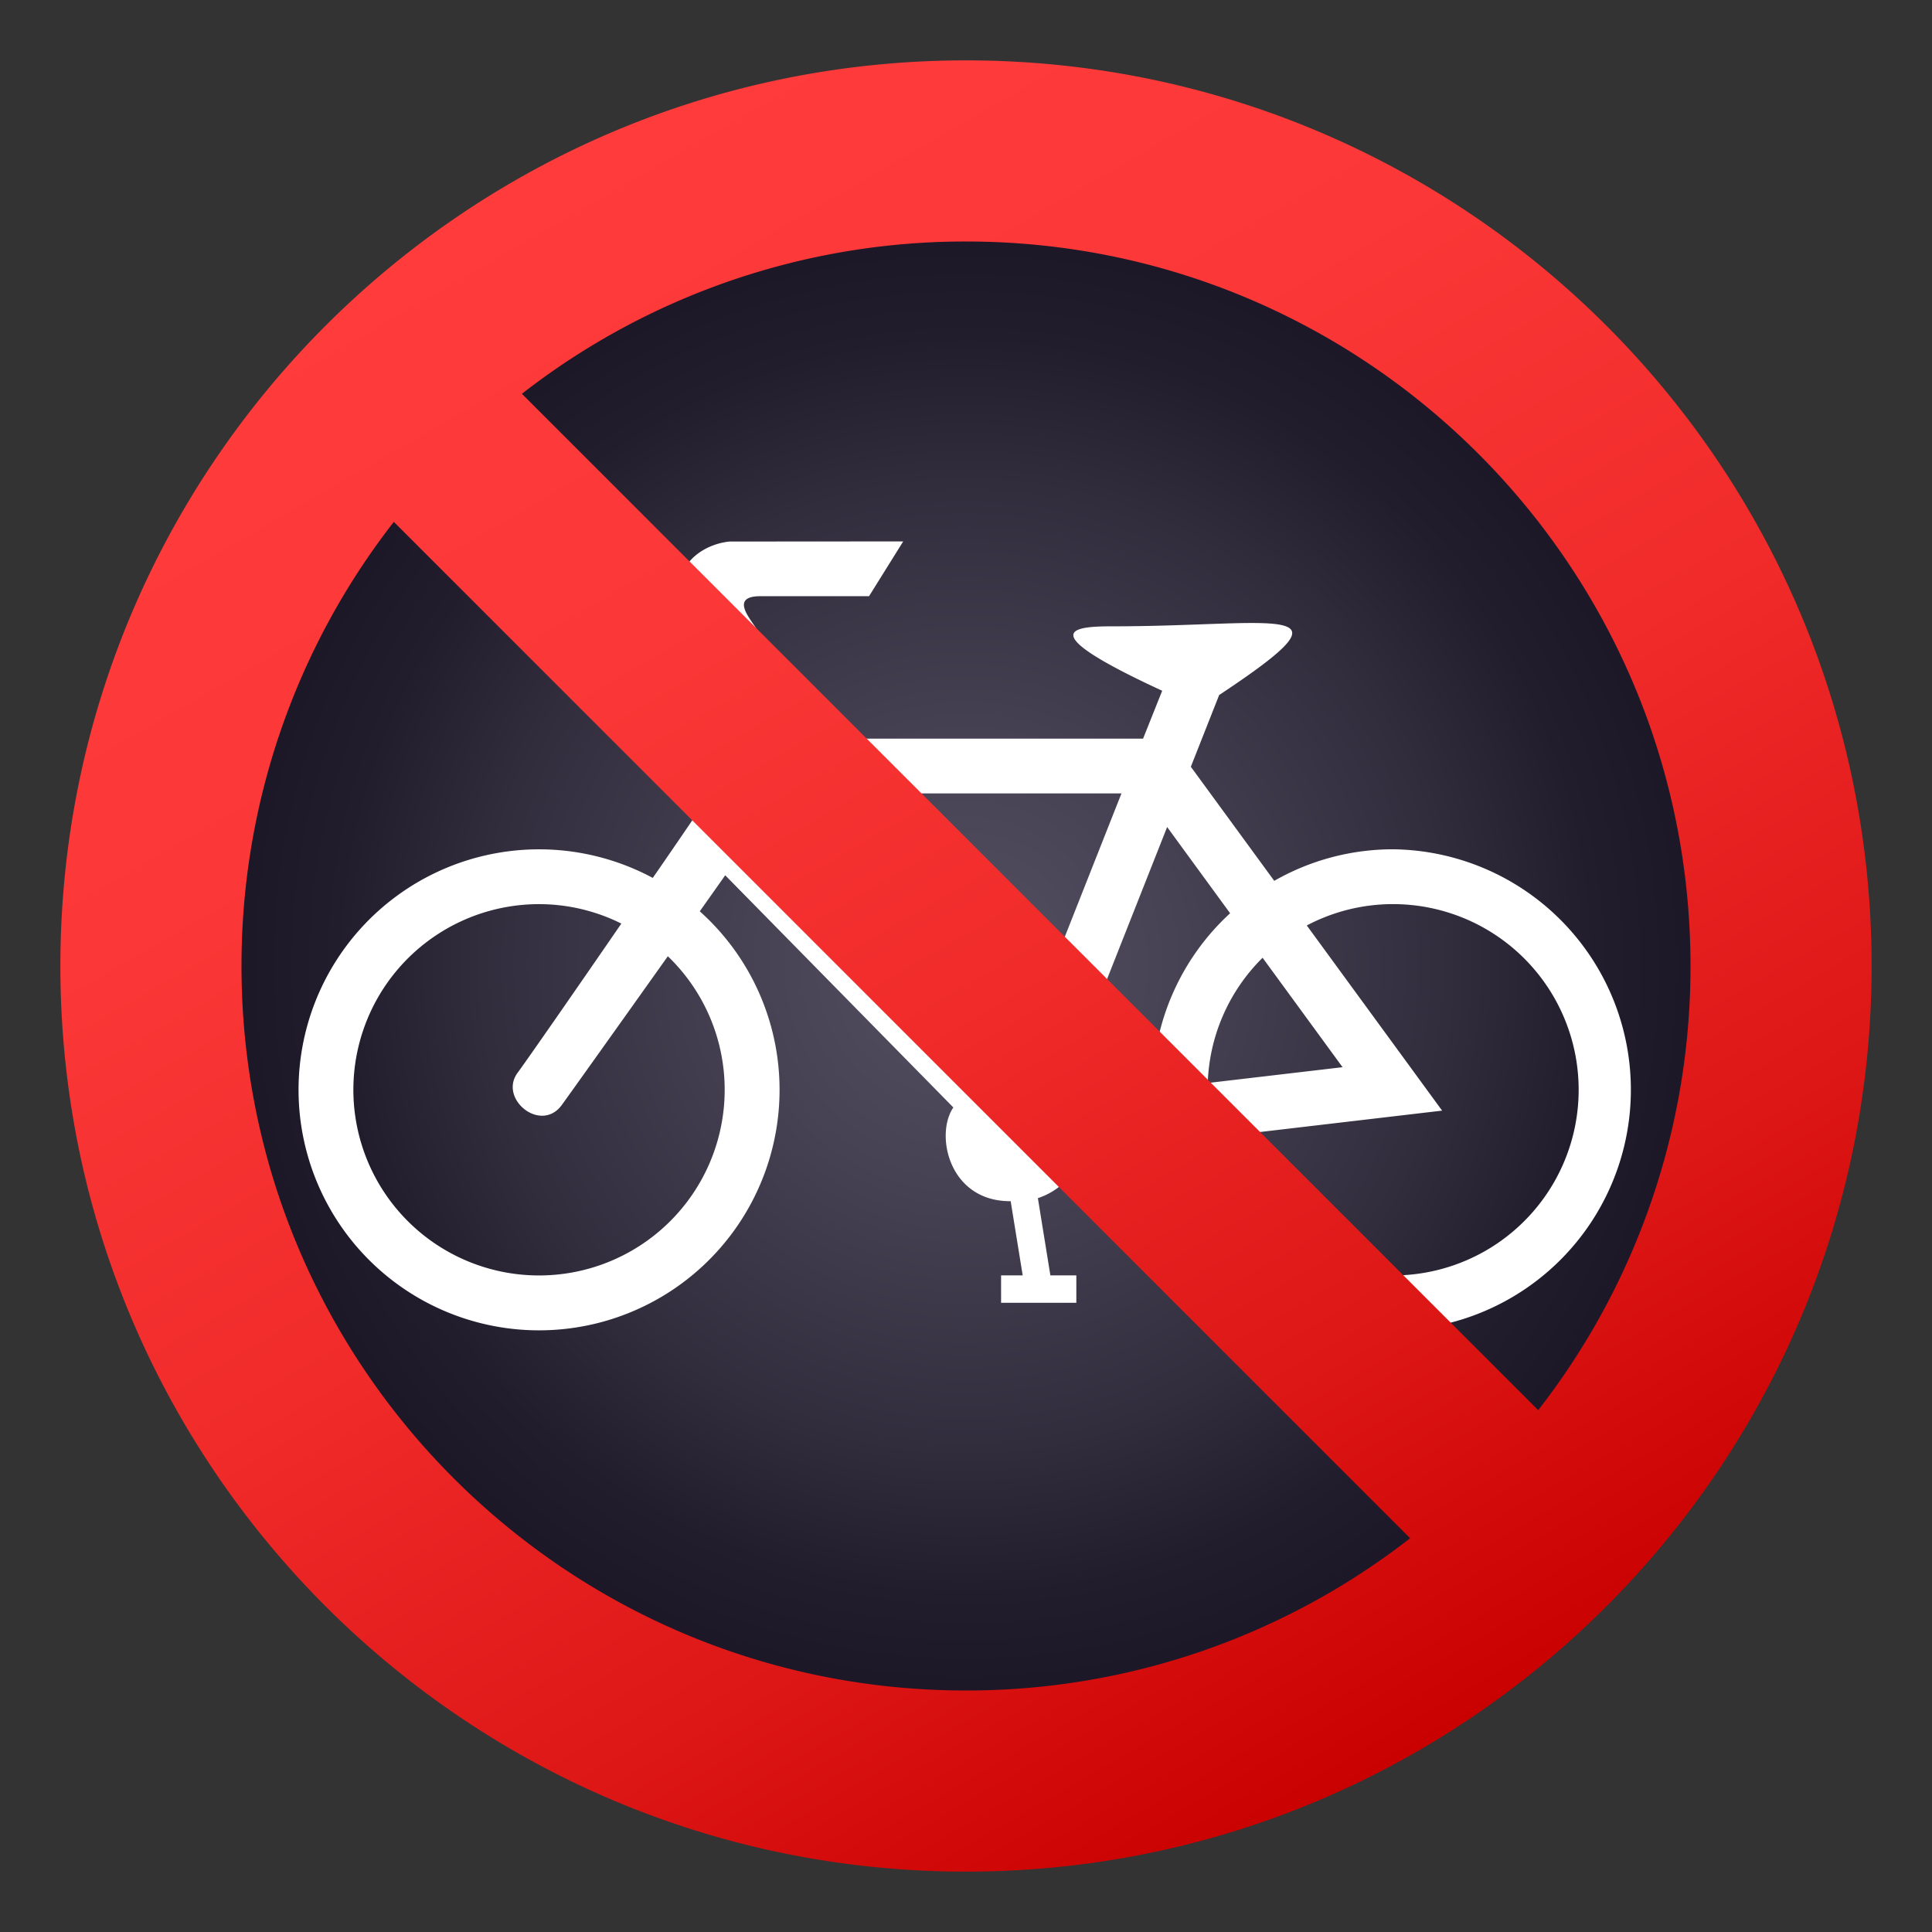 <svg xmlns="http://www.w3.org/2000/svg" xml:space="preserve" viewBox="0 0 64 64"><rect x="0" y="0" width="64" height="64" fill="#333333" stroke="none"/><radialGradient id="a" cx="32" cy="32" r="26.2" gradientUnits="userSpaceOnUse"><stop offset="0" style="stop-color:#545061"/><stop offset=".279" style="stop-color:#464253"/><stop offset=".611" style="stop-color:#312d3d"/><stop offset=".796" style="stop-color:#211d2d"/><stop offset=".956" style="stop-color:#1a1626"/></radialGradient><path fill="url(#a)" d="M56.631 40.325C45.531 73.166-3.73 56.517 7.369 23.675S67.73 7.483 56.631 40.325z"/><path fill="#FFF" d="M46.146 28.134a7.92 7.92 0 0 0-3.935 1.045L39.448 25.4l.938-2.376c4.744-3.146 1.957-2.276-3.559-2.276-1.254 0-2.691.12 1.672 2.134l-.633 1.586H26.185c.01-.067.018-.132.024-.199.132-1.263-.413-2.321-1.227-3.554-.212-.32-.737-.965.204-.965h3.602l1.132-1.815-5.746.004c-.554.05-1.308.37-1.597 1.097-.415 1.043.344 2.107.999 2.854 1.42 1.618.76 2.891.063 4.243a288.04 288.04 0 0 1-2.015 2.949 7.967 7.967 0 1 0 4.2 7.02 7.933 7.933 0 0 0-2.643-5.914c.46-.649.785-1.109.842-1.194l7.558 7.692c-.618.902-.147 3.118 1.899 3.105l.398 2.457h-.716v.908h2.493v-.908h-.86l-.414-2.558a2.275 2.275 0 0 0 1.471-1.498l2.538-.298c.813 3.536 3.973 6.175 7.756 6.175a7.968 7.968 0 0 0 0-15.935zm-22.14 7.967a6.15 6.15 0 1 1-6.149-6.15 6.1 6.1 0 0 1 2.726.644c-1.489 2.164-3.046 4.409-3.436 4.941-.638.865.768 2.01 1.459 1.074.192-.263 2.032-2.843 3.517-4.933a6.13 6.13 0 0 1 1.883 4.424zm9.642-.957-.52-3.237h.713v-.909H31.35v.909h.859l.546 3.387-7.737-7.876.575-1.135H37.15l-3.502 8.861zm1.993 1.244a2.2 2.2 0 0 0-.35-.457l3.372-8.535 2.086 2.857a7.932 7.932 0 0 0-2.568 5.837l-2.54.298zm6.184-4.661 2.649 3.625-4.466.524a6.124 6.124 0 0 1 1.817-4.149zm4.321 10.524c-2.85 0-5.239-1.942-5.938-4.572l7.564-.888-4.483-6.134a6.12 6.12 0 0 1 2.856-.707 6.15 6.15 0 0 1 6.15 6.15 6.149 6.149 0 0 1-6.149 6.151z"/><linearGradient id="b" x1="16.998" x2="47.002" y1="6.015" y2="57.985" gradientUnits="userSpaceOnUse"><stop offset="0" style="stop-color:#ff3b3b"/><stop offset=".256" style="stop-color:#fb3737"/><stop offset=".521" style="stop-color:#f02b2a"/><stop offset=".789" style="stop-color:#dd1616"/><stop offset="1" style="stop-color:#c90100"/></linearGradient><path fill="url(#b)" d="M32 2C15.432 2 2 15.432 2 32c0 16.568 13.432 30 30 30 16.568 0 30-13.432 30-30C62 15.432 48.568 2 32 2zm24 30a23.89 23.89 0 0 1-5.045 14.713L17.289 13.045A23.886 23.886 0 0 1 32 8c13.256 0 24 10.746 24 24zM8 32a23.89 23.89 0 0 1 5.046-14.712l33.666 33.668A23.893 23.893 0 0 1 32 56C18.746 56 8 45.256 8 32z"/></svg>